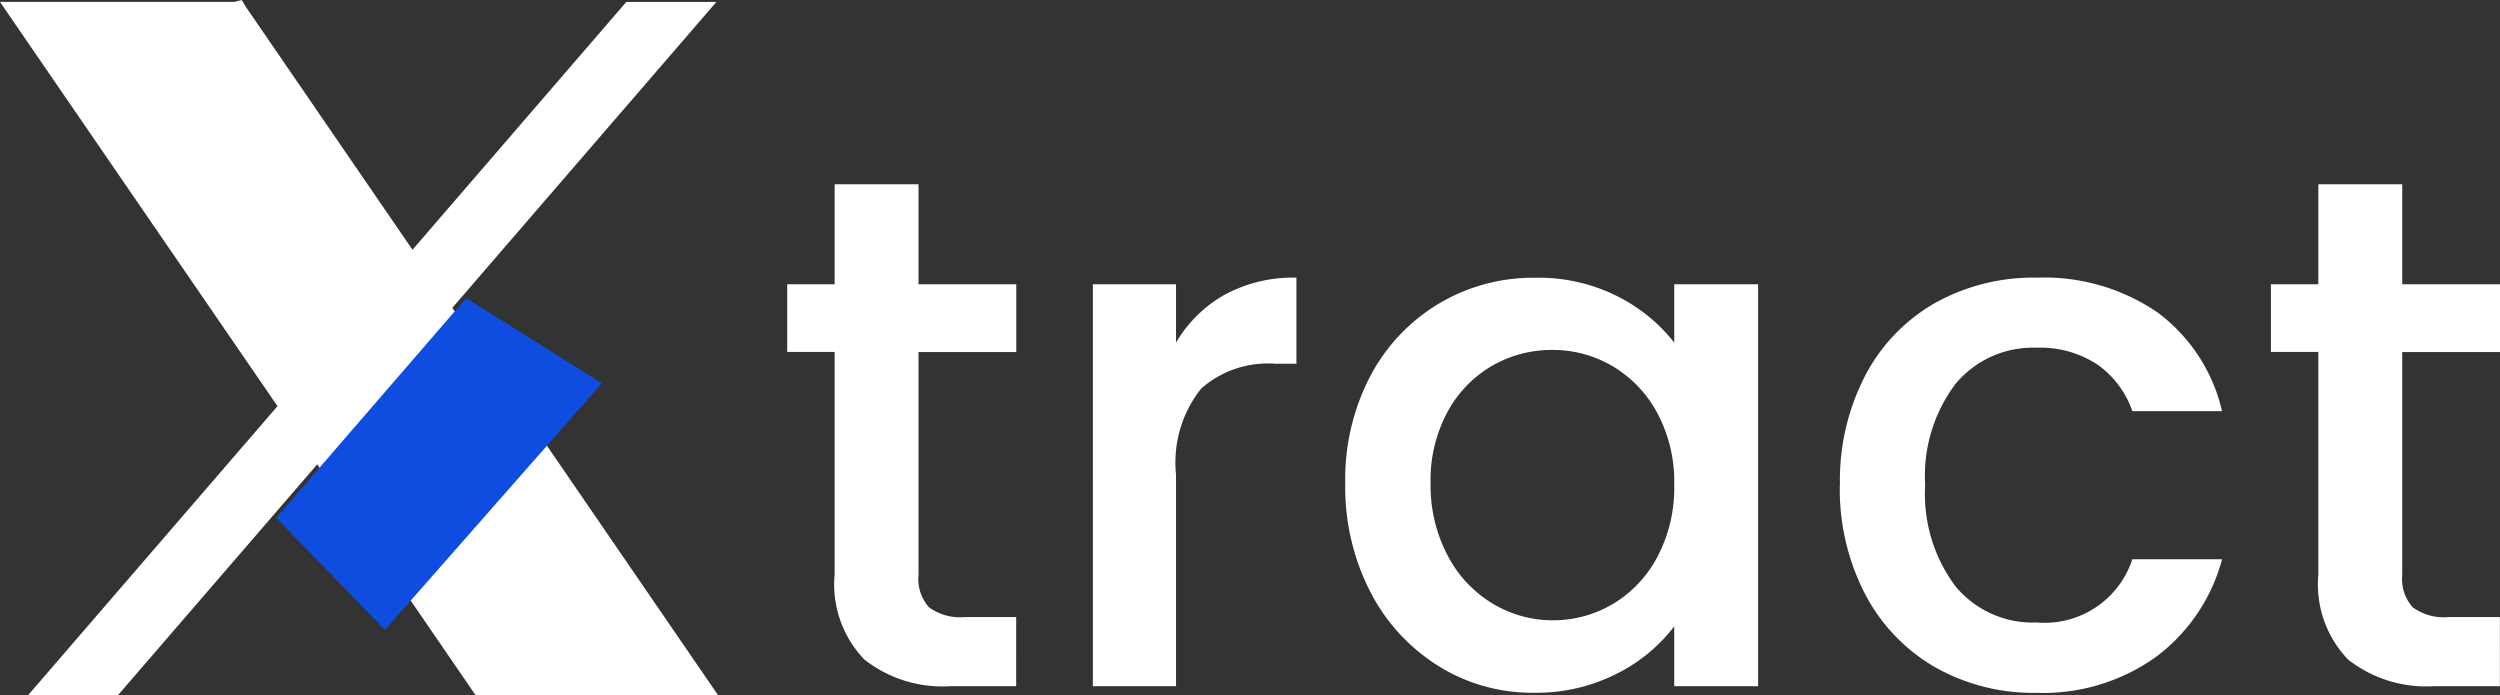 <svg xmlns="http://www.w3.org/2000/svg" width="48.279" height="13.427" viewBox="0 0 48.279 13.427">
  <rect x="0" y="0" width="48.279" height="13.427" fill="#333333" stroke="none"/>
  <g id="Group_220077" data-name="Group 220077" transform="translate(-34.524 -12.714)">
    <g id="Group_220061" data-name="Group 220061" transform="translate(3.4 -8.831)">
      <path id="icons8-twitterx-500" d="M0,0,4.974,7.251.105,12.891H1.184L5.451,7.946l3.393,4.946h4.076l-5.2-7.575L12.308,0H11.233L7.245,4.62,4.076,0ZM1.288.678,8.843,12.891l2.788-.678H9.2Z" transform="translate(44.518 34.723) rotate(180)" fill="#fff" stroke="#fff" stroke-width="0.5"/>
      <path id="Path_69351" data-name="Path 69351" d="M10442.87,3829.748l3.669-4.243,2.621,1.645-4.189,4.762Z" transform="translate(-10406.413 -3798.203)" fill="#0e4de0"/>
      <path id="Path_69352" data-name="Path 69352" d="M-14.324-3.64v4.3a.825.825,0,0,0,.2.627,1.016,1.016,0,0,0,.7.19h.986V2.812H-13.7A2.444,2.444,0,0,1-15.367,2.3,2.09,2.09,0,0,1-15.944.657v-4.3h-.916V-4.95h.916V-6.88h1.62v1.93h1.888v1.31Zm4.973-.183a2.522,2.522,0,0,1,.937-.923,2.771,2.771,0,0,1,1.388-.331v1.662h-.409a1.956,1.956,0,0,0-1.43.479,2.29,2.29,0,0,0-.486,1.662V2.812h-1.606V-4.95h1.606ZM-6.083-1.1A4.3,4.3,0,0,1-5.6-3.175a3.562,3.562,0,0,1,1.324-1.4,3.548,3.548,0,0,1,1.852-.5,3.388,3.388,0,0,1,1.6.359A3.245,3.245,0,0,1,.27-3.823V-4.95H1.89V2.812H.27V1.657a3.189,3.189,0,0,1-1.113.916,3.43,3.43,0,0,1-1.606.366A3.413,3.413,0,0,1-4.28,2.425,3.647,3.647,0,0,1-5.6.988,4.42,4.42,0,0,1-6.083-1.1ZM.27-1.076A2.811,2.811,0,0,0-.061-2.471a2.324,2.324,0,0,0-.866-.9,2.267,2.267,0,0,0-1.155-.31,2.307,2.307,0,0,0-1.155.3,2.284,2.284,0,0,0-.866.887A2.771,2.771,0,0,0-4.435-1.1,2.891,2.891,0,0,0-4.1.3a2.336,2.336,0,0,0,.873.923,2.24,2.24,0,0,0,1.148.317,2.267,2.267,0,0,0,1.155-.31A2.312,2.312,0,0,0-.061.326,2.851,2.851,0,0,0,.27-1.076Zm3.2,0a4.4,4.4,0,0,1,.486-2.106A3.457,3.457,0,0,1,5.3-4.584a3.892,3.892,0,0,1,1.972-.493A3.87,3.87,0,0,1,9.6-4.408,3.294,3.294,0,0,1,10.849-2.5H9.117a1.832,1.832,0,0,0-.676-.9,2,2,0,0,0-1.169-.324,1.944,1.944,0,0,0-1.571.7,2.95,2.95,0,0,0-.585,1.951A2.979,2.979,0,0,0,5.7.882a1.936,1.936,0,0,0,1.571.7A1.782,1.782,0,0,0,9.117.361h1.733A3.469,3.469,0,0,1,9.581,2.241a3.742,3.742,0,0,1-2.31.7,3.848,3.848,0,0,1-1.972-.5A3.5,3.5,0,0,1,3.954,1.03,4.4,4.4,0,0,1,3.468-1.076ZM14.329-3.64v4.3a.825.825,0,0,0,.2.627,1.016,1.016,0,0,0,.7.19h.986V2.812H14.949A2.444,2.444,0,0,1,13.286,2.3,2.09,2.09,0,0,1,12.709.657v-4.3h-.916V-4.95h.916V-6.88h1.62v1.93h1.888v1.31Z" transform="translate(63.186 31.984)" fill="#fff"/>
    </g>
  </g>
</svg>
